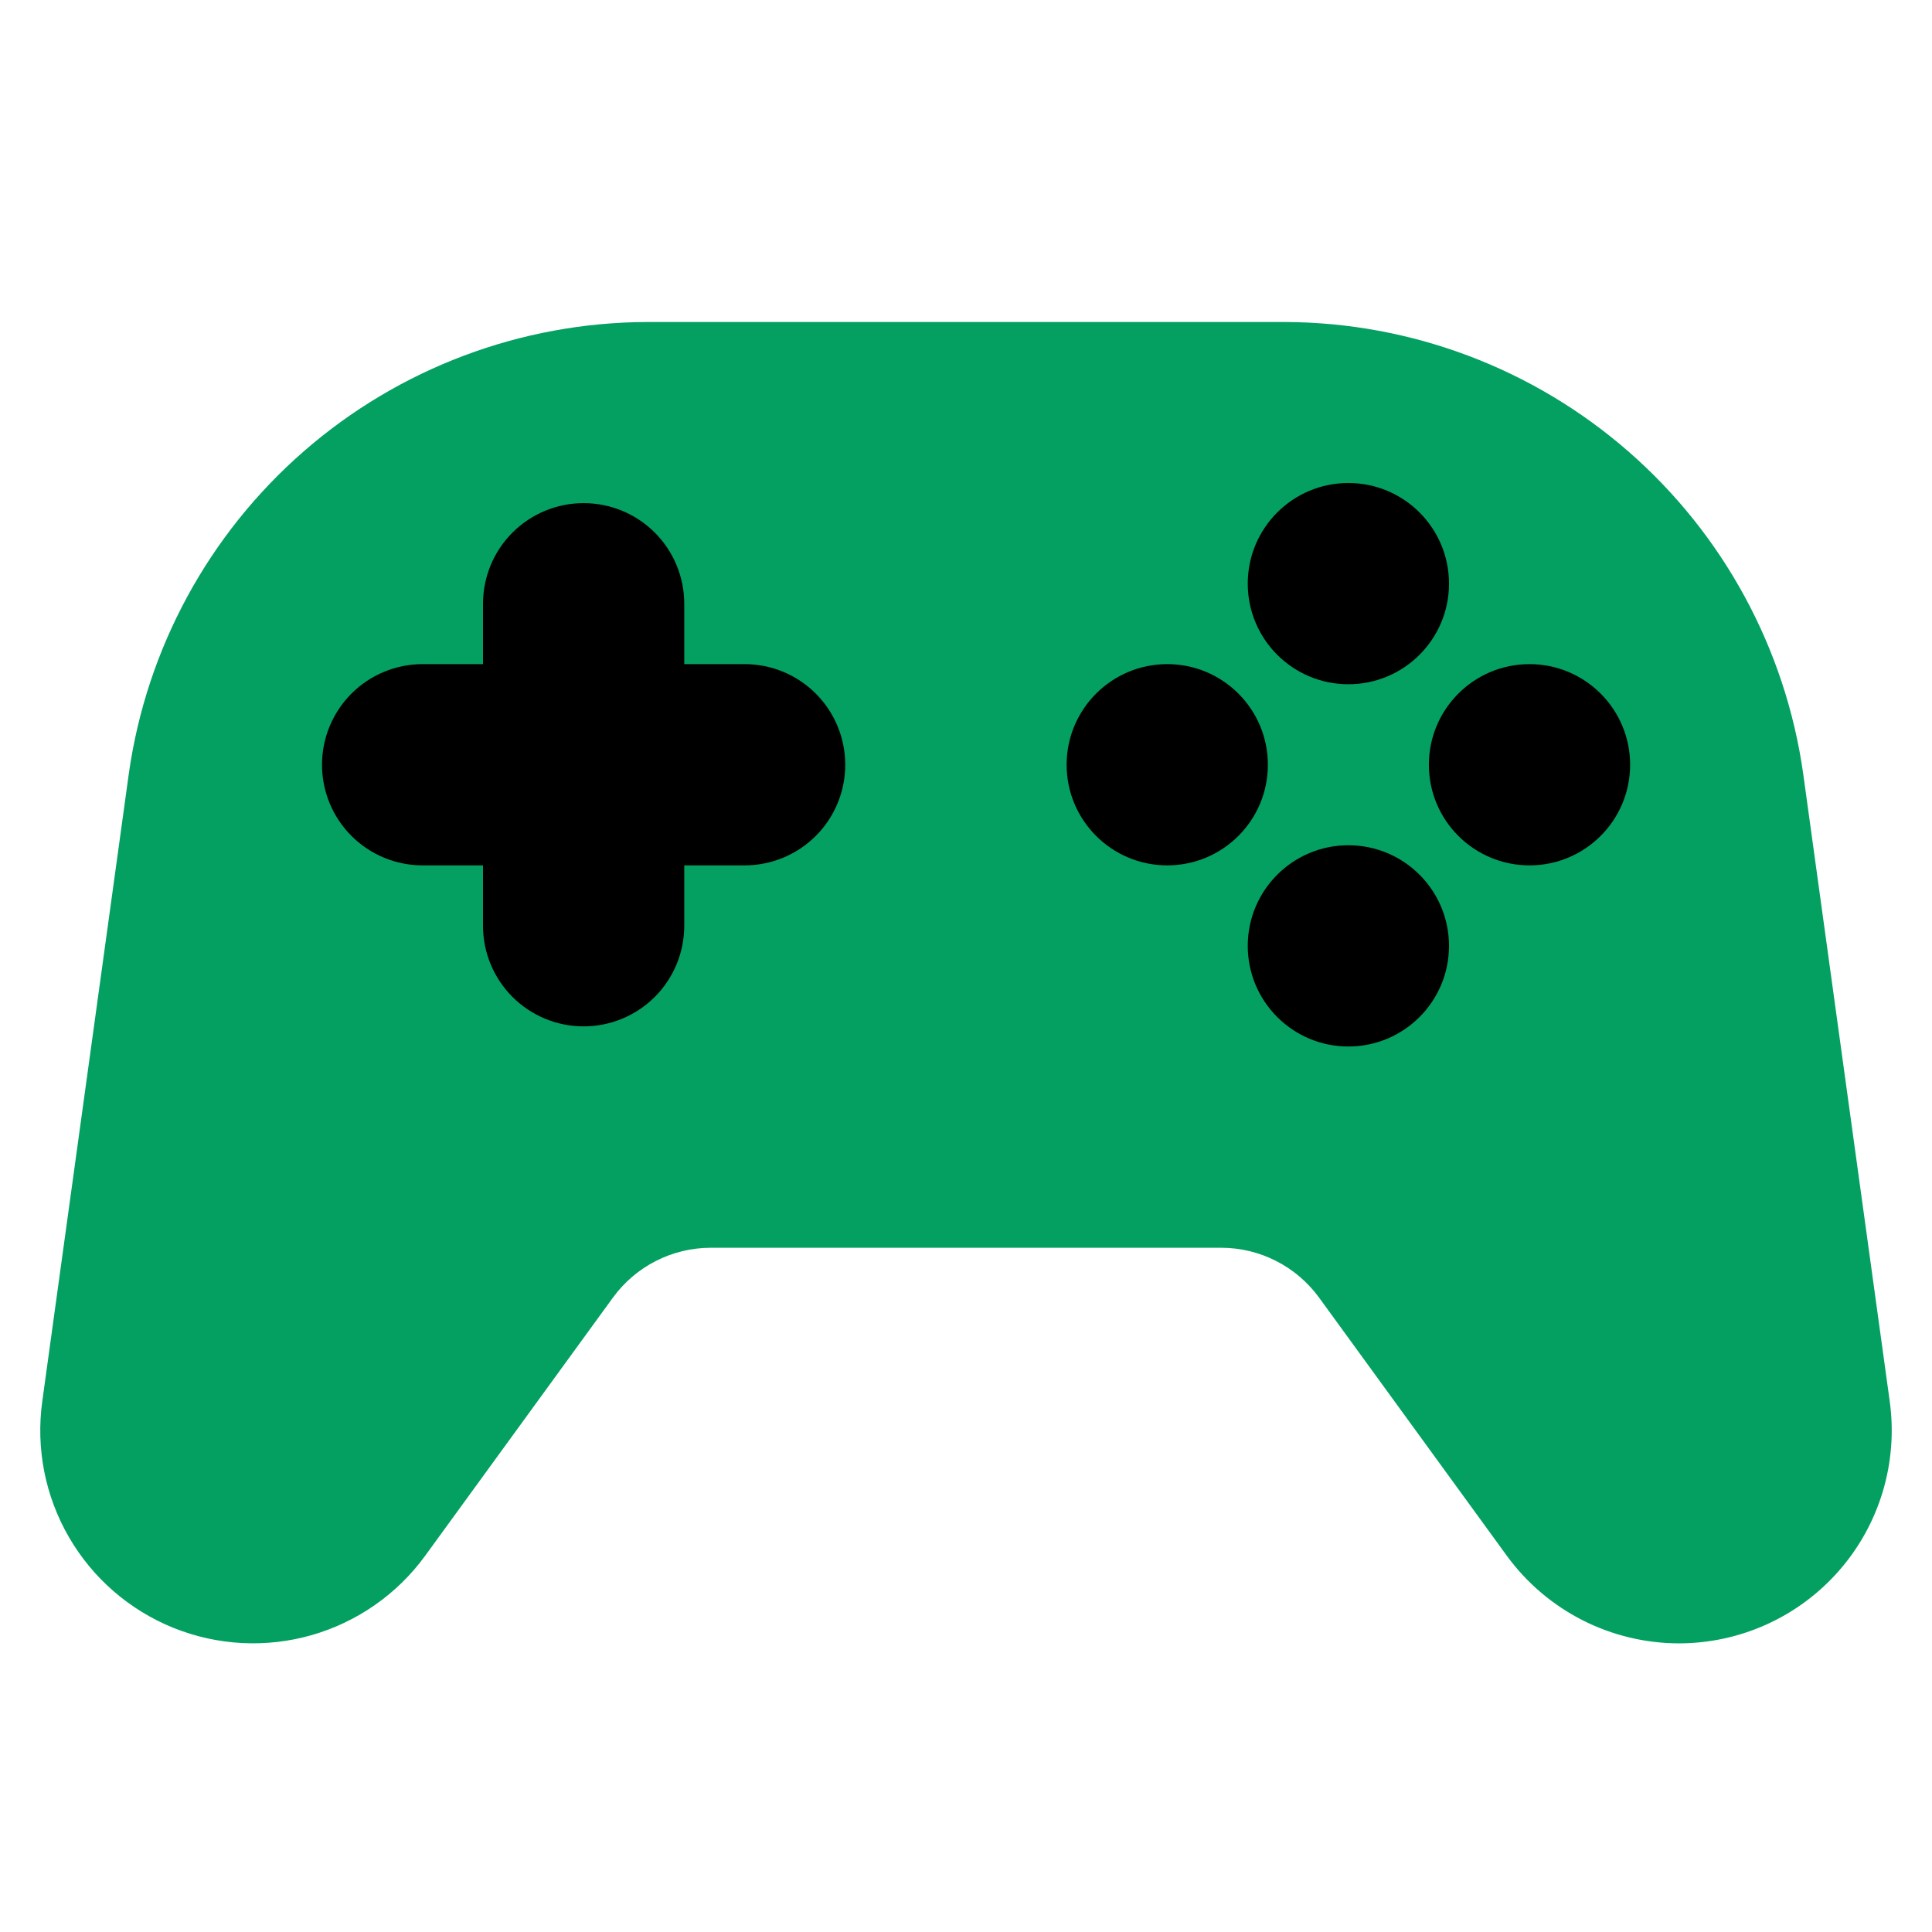 <?xml version="1.0" encoding="UTF-8" standalone="no"?>
<svg width="48" height="48" viewBox="0 0 48 48" fill="none" xmlns="http://www.w3.org/2000/svg">
	<path d="M41.714 40.829C40.88 40.828 40.057 40.63 39.314 40.252C38.57 39.873 37.926 39.324 37.435 38.65L32.77 32.236C32.491 31.854 32.126 31.543 31.704 31.328C31.283 31.113 30.816 31.001 30.343 31H17.657C17.184 31.001 16.717 31.113 16.296 31.328C15.874 31.543 15.509 31.854 15.23 32.236L10.565 38.65C9.872 39.603 8.88 40.297 7.747 40.623C6.615 40.948 5.406 40.885 4.312 40.445C3.219 40.004 2.305 39.212 1.714 38.192C1.122 37.172 0.889 35.984 1.05 34.817L3.2 19.224C3.639 16.117 5.183 13.273 7.548 11.212C9.913 9.151 12.942 8.01 16.079 8H31.921C35.058 8.01 38.087 9.151 40.452 11.212C42.817 13.273 44.361 16.117 44.8 19.224L46.95 34.817C47.053 35.565 46.995 36.327 46.779 37.051C46.563 37.775 46.195 38.444 45.699 39.013C45.203 39.583 44.59 40.04 43.903 40.353C43.216 40.666 42.469 40.828 41.714 40.829V40.829Z" fill="#03A062"/>
	<path d="M33.5 17C34.881 17 36 15.881 36 14.5C36 13.119 34.881 12 33.5 12C32.119 12 31 13.119 31 14.5C31 15.881 32.119 17 33.5 17Z" fill="#000000"/>
	<path d="M33.5 26C34.881 26 36 24.881 36 23.5C36 22.119 34.881 21 33.5 21C32.119 21 31 22.119 31 23.5C31 24.881 32.119 26 33.5 26Z" fill="#000000"/>
	<path d="M29 21.5C30.381 21.5 31.5 20.381 31.5 19C31.5 17.619 30.381 16.5 29 16.5C27.619 16.5 26.5 17.619 26.5 19C26.5 20.381 27.619 21.5 29 21.5Z" fill="#000000"/>
	<path d="M38 21.5C39.381 21.5 40.5 20.381 40.5 19C40.5 17.619 39.381 16.5 38 16.5C36.619 16.5 35.5 17.619 35.5 19C35.5 20.381 36.619 21.5 38 21.5Z" fill="#000000"/>
	<path d="M18.5 16.5H17V15C17 14.337 16.737 13.701 16.268 13.232C15.799 12.763 15.163 12.5 14.5 12.5C13.837 12.5 13.201 12.763 12.732 13.232C12.263 13.701 12 14.337 12 15V16.5H10.5C9.837 16.5 9.201 16.763 8.732 17.232C8.263 17.701 8 18.337 8 19C8 19.663 8.263 20.299 8.732 20.768C9.201 21.237 9.837 21.5 10.5 21.5H12V23C12 23.663 12.263 24.299 12.732 24.768C13.201 25.237 13.837 25.5 14.5 25.5C15.163 25.5 15.799 25.237 16.268 24.768C16.737 24.299 17 23.663 17 23V21.5H18.5C19.163 21.5 19.799 21.237 20.268 20.768C20.737 20.299 21 19.663 21 19C21 18.337 20.737 17.701 20.268 17.232C19.799 16.763 19.163 16.5 18.5 16.5Z" fill="#000000"/>
</svg>
